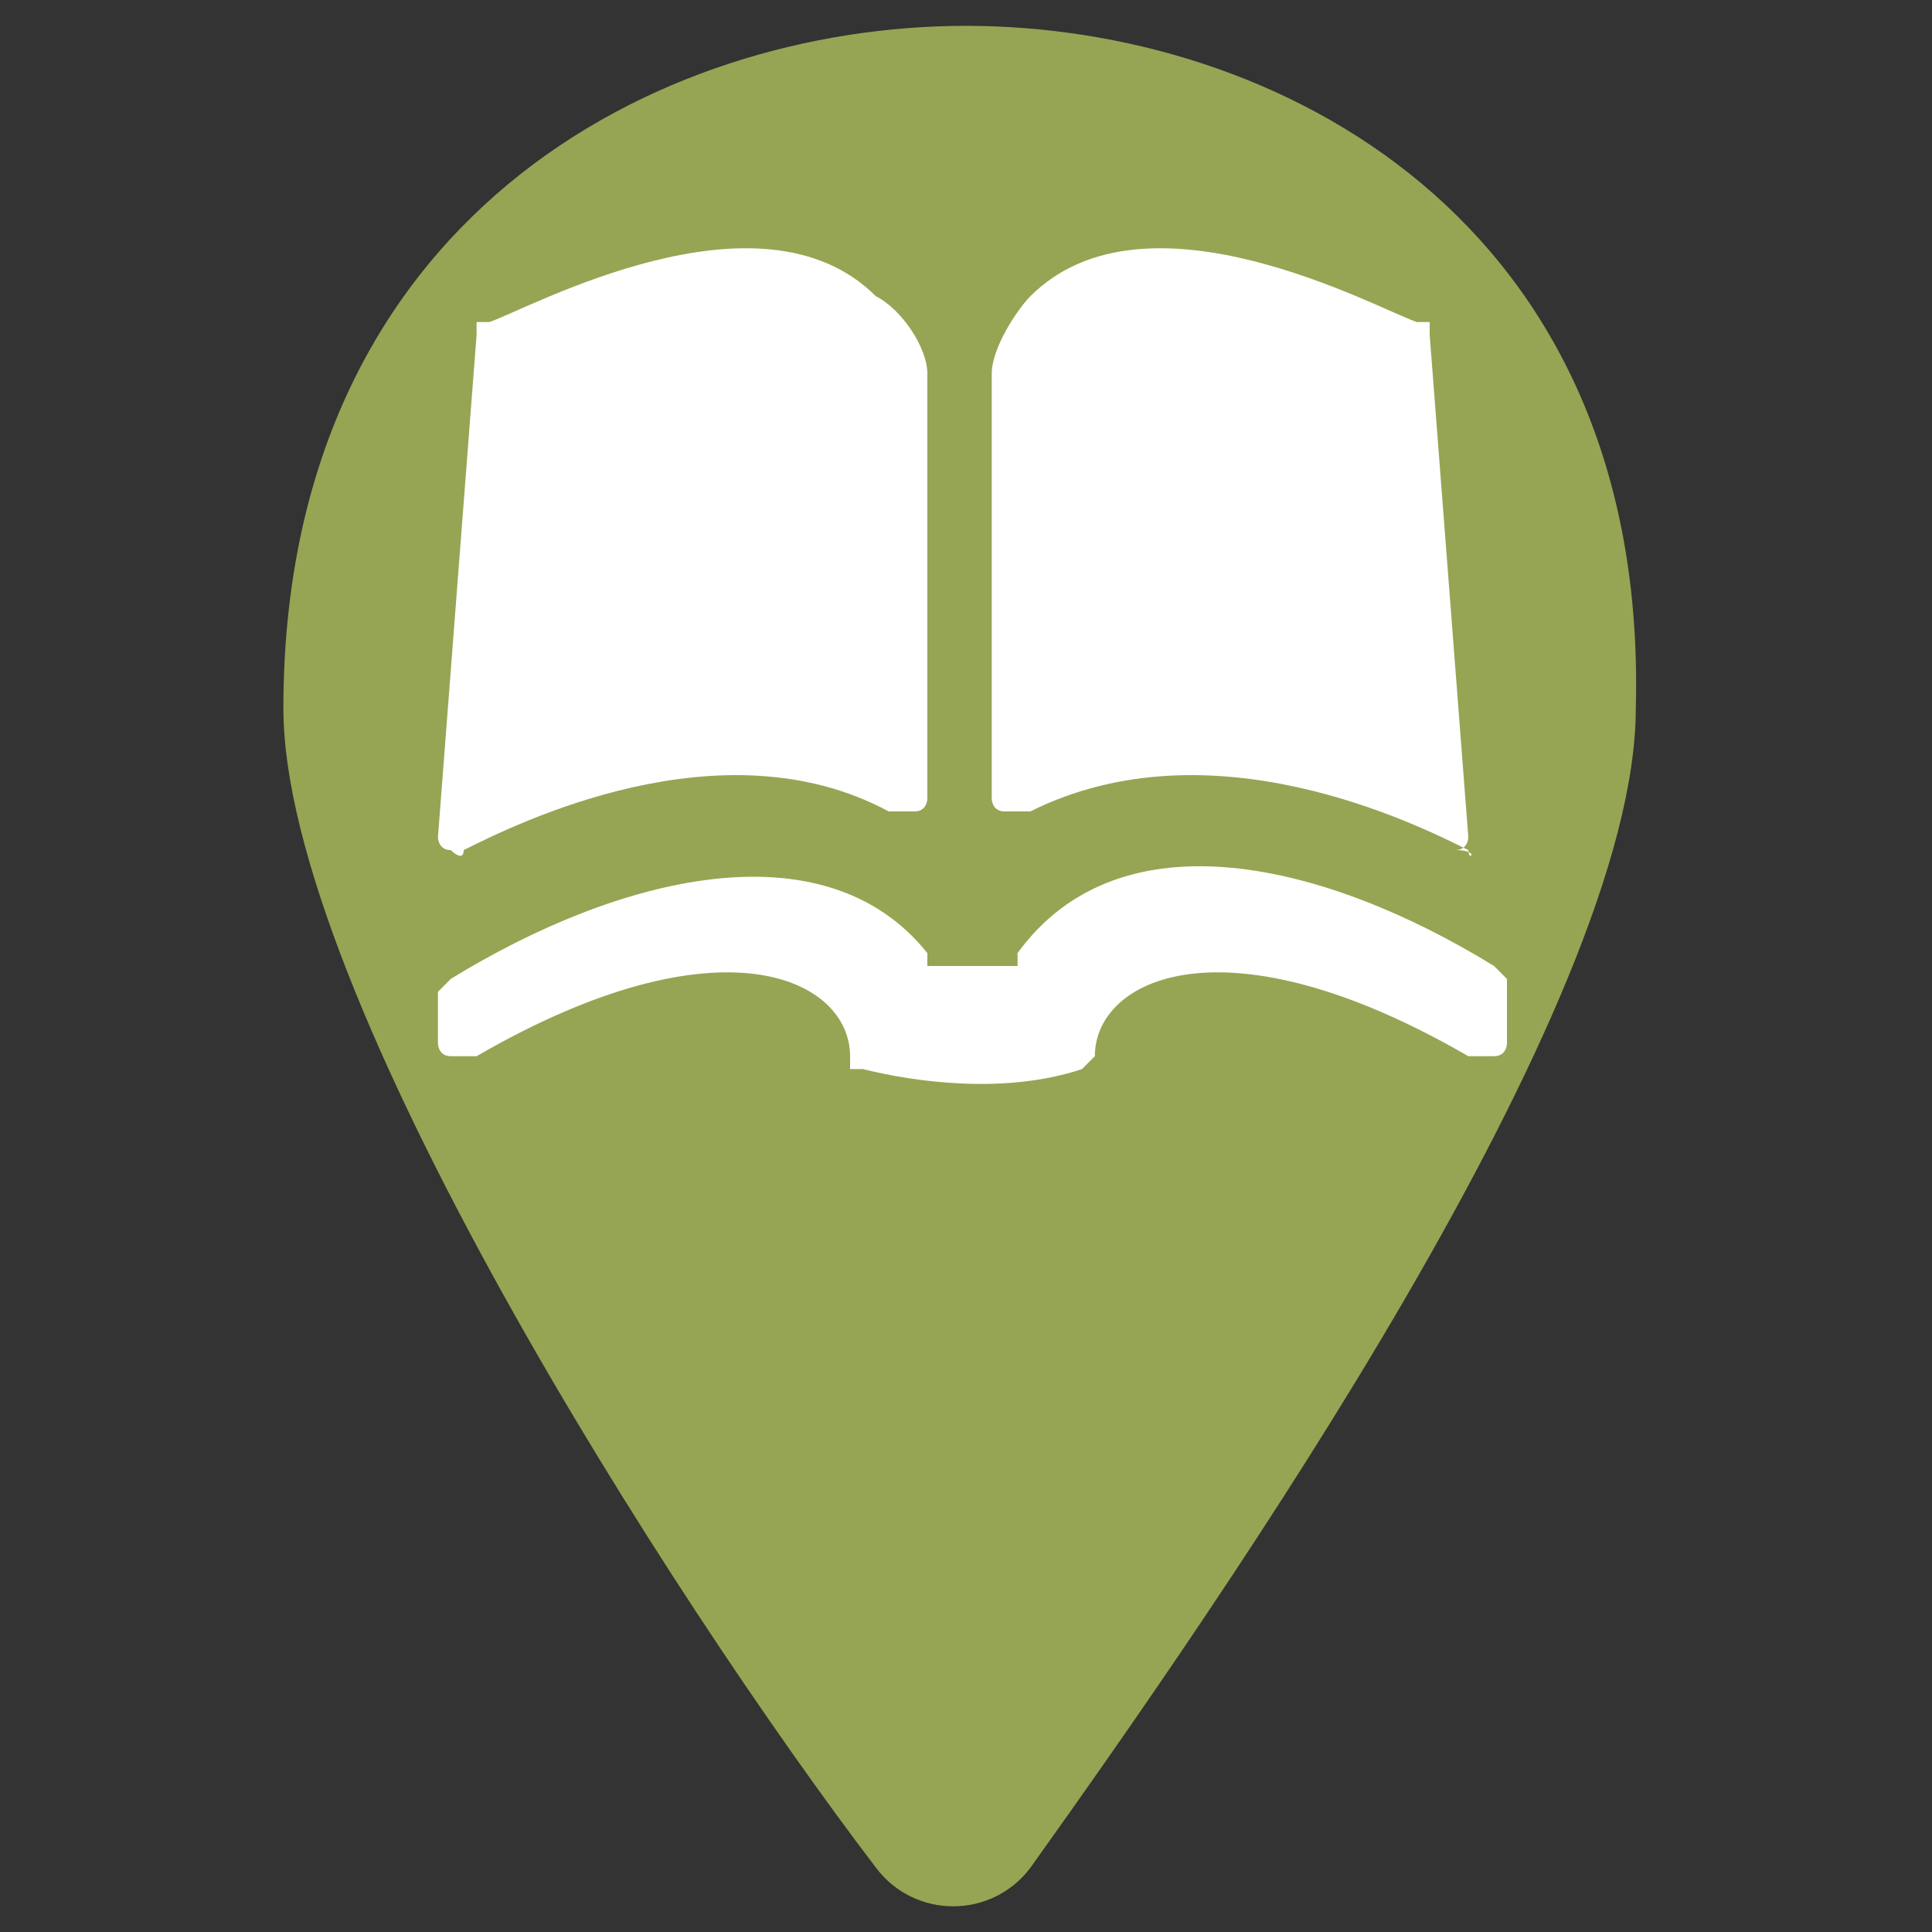 <svg width="19" height="19" viewBox="0 0 19 19" fill="none" xmlns="http://www.w3.org/2000/svg">
<rect x="0" y="0" width="19" height="19" fill="#333333" stroke="none"/>
<path d="M9.5 0.254C6.46 0.254 2.787 2.154 2.787 6.967C2.787 9.754 6.587 15.707 8.614 18.367C8.994 18.874 9.754 18.874 10.134 18.367C12.034 15.707 16.087 9.881 16.087 6.967C16.214 2.154 12.54 0.254 9.5 0.254Z" fill="#95A553"/>
<path d="M4.433 8.36C4.307 8.36 4.307 8.233 4.307 8.233L4.687 3.293C4.687 3.293 4.687 3.293 4.687 3.167C4.687 3.167 4.687 3.167 4.813 3.167C5.193 3.04 7.473 1.774 8.613 2.913C8.867 3.04 9.12 3.42 9.12 3.674V7.854C9.12 7.854 9.12 7.98 8.993 7.98C8.993 7.98 8.867 7.98 8.74 7.98C7.093 7.093 5.067 8.107 4.56 8.36C4.56 8.487 4.433 8.36 4.433 8.36ZM14.44 8.36C13.933 8.107 11.907 7.093 10.133 7.98C10.007 7.98 10.007 7.98 9.88 7.98C9.753 7.98 9.753 7.854 9.753 7.854V3.674C9.753 3.42 10.007 3.04 10.133 2.913C11.273 1.774 13.553 3.04 13.933 3.167C13.933 3.167 13.933 3.167 14.06 3.167V3.293L14.44 8.233C14.44 8.233 14.44 8.36 14.313 8.36C14.567 8.36 14.44 8.487 14.44 8.36ZM10.64 10.514C10.767 10.387 10.767 10.387 10.767 10.387C10.767 9.627 12.033 8.993 14.44 10.387C14.44 10.387 14.567 10.387 14.693 10.387C14.82 10.387 14.82 10.26 14.82 10.26V9.754C14.82 9.754 14.82 9.754 14.82 9.627C14.82 9.627 14.82 9.627 14.693 9.5C13.047 8.487 11.02 7.98 10.007 9.373C10.007 9.373 10.007 9.373 10.007 9.5H9.88H9.247C9.247 9.5 9.247 9.5 9.12 9.5C9.12 9.5 9.12 9.5 9.12 9.373C8.107 8.107 6.08 8.614 4.433 9.627C4.433 9.627 4.433 9.627 4.307 9.754V9.88V10.26C4.307 10.26 4.307 10.387 4.433 10.387C4.433 10.387 4.56 10.387 4.687 10.387C7.093 8.993 8.36 9.627 8.36 10.387C8.36 10.387 8.36 10.387 8.36 10.514H8.487C8.993 10.64 9.88 10.767 10.64 10.514Z" fill="white"/>
</svg>
